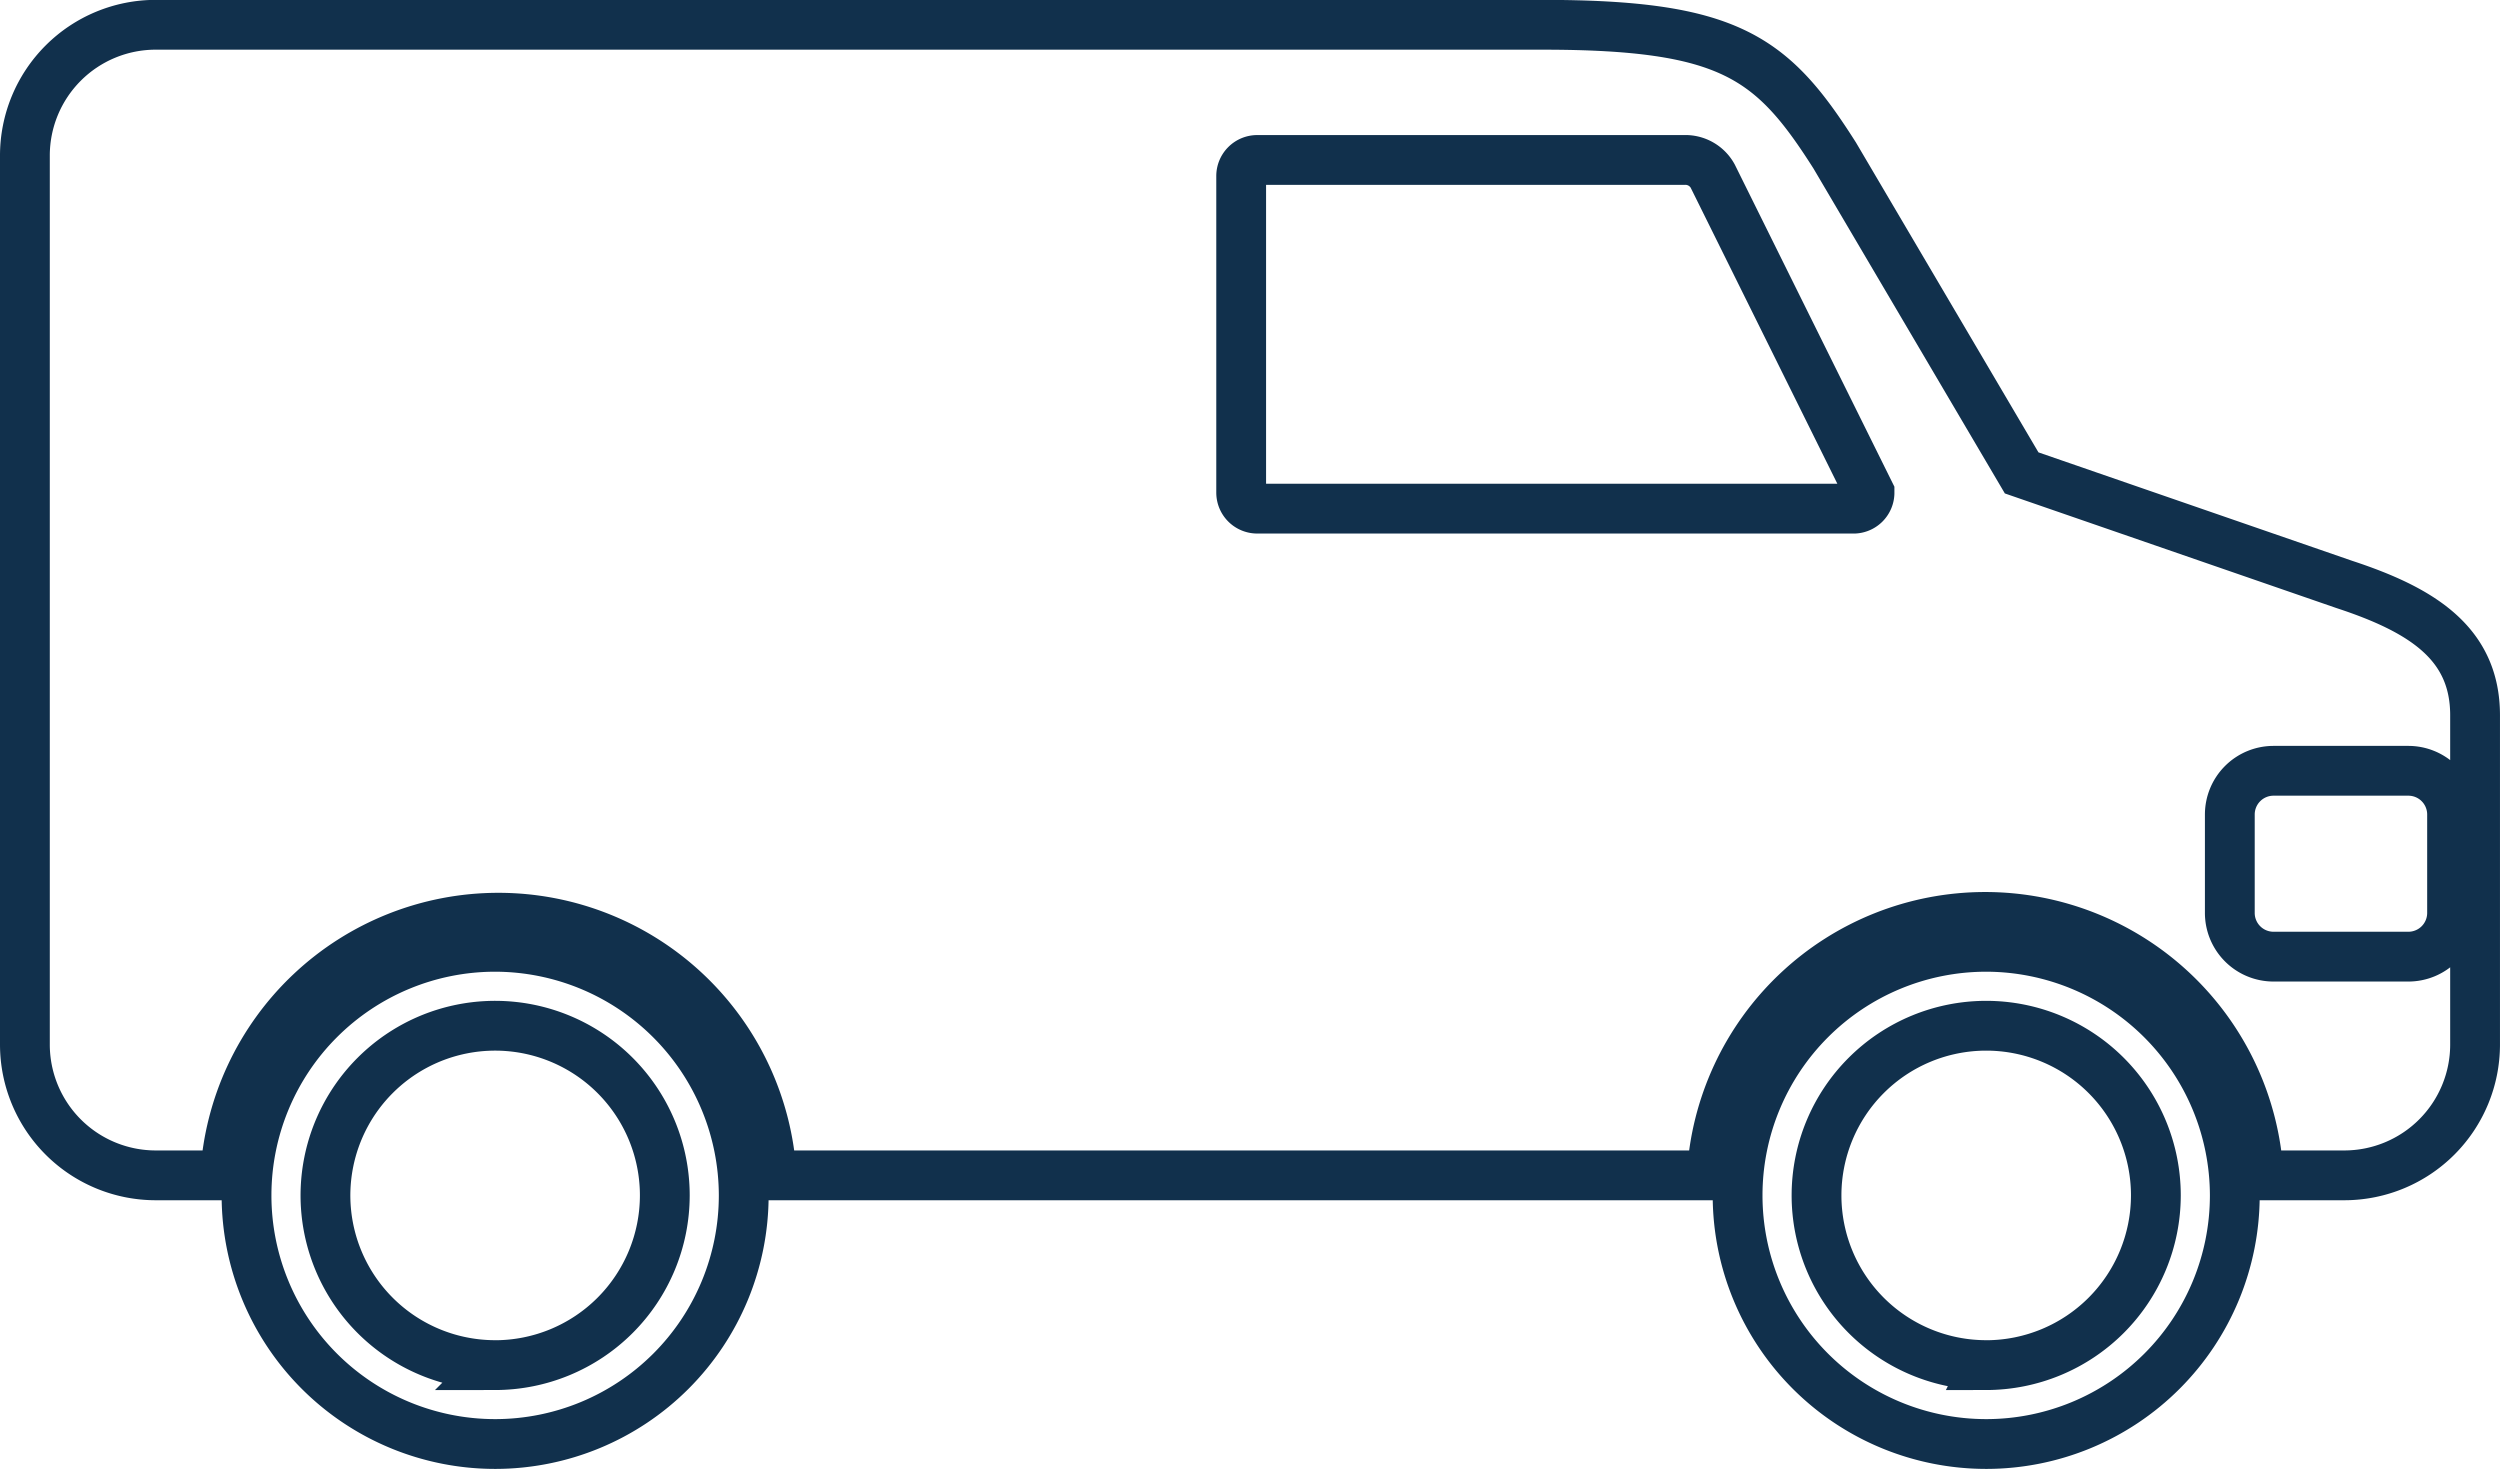 <svg xmlns="http://www.w3.org/2000/svg" width="100.413" height="59" viewBox="0 0 100.413 59">
  <g id="van-black-side-view" transform="translate(1 -108.806)">
    <path id="Trazado_47" data-name="Trazado 47" d="M93.16,132.28,80.2,127.8l-7.507-12.746c-2.513-3.96-4.224-5.253-11.759-5.253H5.255A5.255,5.255,0,0,0,0,115.059v35.7a5.256,5.256,0,0,0,5.255,5.255H8.043a10.994,10.994,0,0,1,21.95,0h37.76a11,11,0,0,1,21.965,0h3.442a5.254,5.254,0,0,0,5.252-5.255V137.535C98.413,134.633,96.261,133.3,93.16,132.28Zm-19.718-3.044H49.5a.645.645,0,0,1-.648-.645V115.876a.645.645,0,0,1,.648-.645H66.645a1.251,1.251,0,0,1,1.145.645l6.3,12.715A.644.644,0,0,1,73.442,129.237Zm24.046,16.237a1.756,1.756,0,0,1-1.756,1.757H90.317a1.756,1.756,0,0,1-1.756-1.757v-3.952a1.756,1.756,0,0,1,1.756-1.756h5.415a1.756,1.756,0,0,1,1.756,1.756Zm-78.6,1.362a9.985,9.985,0,1,0,9.984,9.986A10,10,0,0,0,18.886,146.835Zm0,16.8a6.815,6.815,0,1,1,6.814-6.815A6.822,6.822,0,0,1,18.886,163.637Zm59.888-16.8a9.985,9.985,0,1,0,9.985,9.986A10,10,0,0,0,78.775,146.835Zm0,16.8a6.815,6.815,0,1,1,6.815-6.815A6.823,6.823,0,0,1,78.775,163.637Z" fill="none" stroke="#11304c" stroke-width="2"/>
  </g>
</svg>
